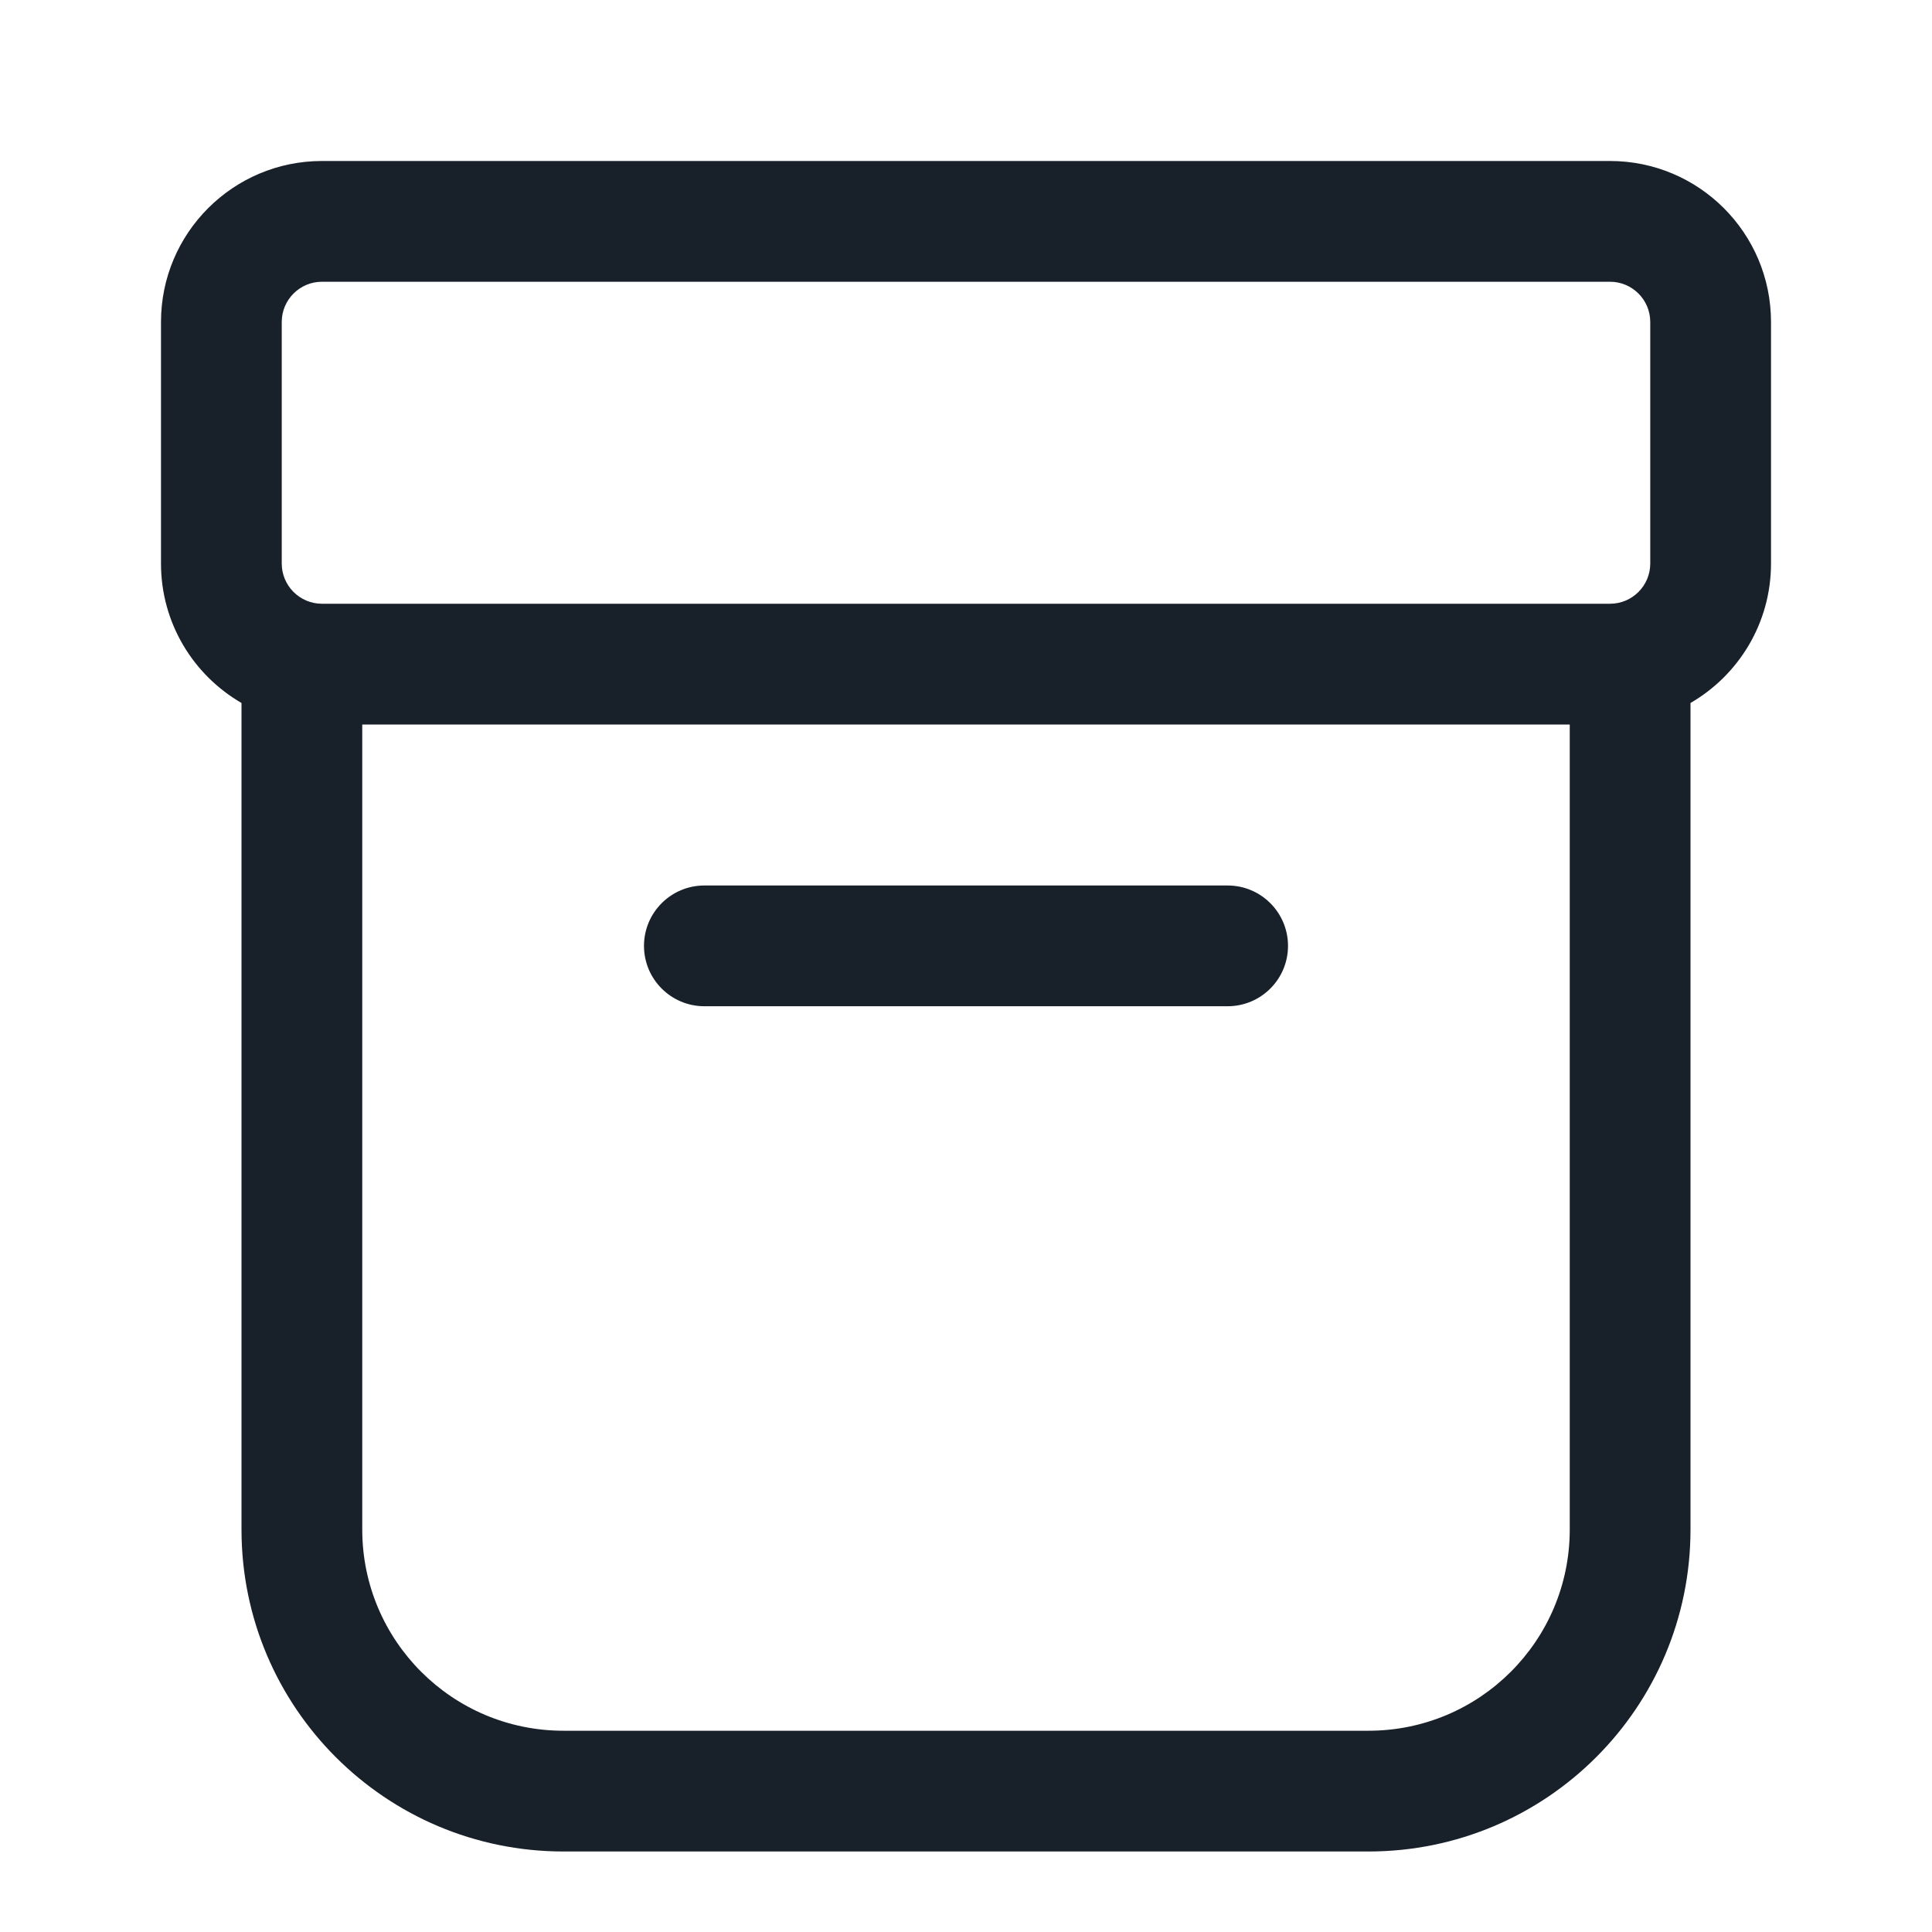<svg width="64" height="64" viewBox="0 0 64 64" fill="none" xmlns="http://www.w3.org/2000/svg">
<path d="M21.333 31.333C21.333 30.229 22.229 29.333 23.333 29.333H40.667C41.771 29.333 42.667 30.229 42.667 31.333C42.667 32.438 41.771 33.333 40.667 33.333H23.333C22.229 33.333 21.333 32.438 21.333 31.333Z" fill="#18202A"/>
<path fill-rule="evenodd" clip-rule="evenodd" d="M8 23.287C6.406 22.364 5.333 20.641 5.333 18.667V10.667C5.333 7.721 7.721 5.333 10.667 5.333H53.333C56.279 5.333 58.667 7.721 58.667 10.667V18.667C58.667 20.641 57.594 22.364 56 23.287V50.667C56 56.558 51.224 61.333 45.333 61.333H18.667C12.776 61.333 8 56.558 8 50.667V23.287ZM9.333 10.667C9.333 9.93 9.93 9.333 10.667 9.333H53.333C54.07 9.333 54.667 9.93 54.667 10.667V18.667C54.667 19.403 54.07 20 53.333 20H10.667C9.93 20 9.333 19.403 9.333 18.667V10.667ZM45.333 57.333C49.015 57.333 52 54.349 52 50.667V24H12V50.667C12 54.349 14.985 57.333 18.667 57.333H45.333Z" fill="#18202A"/>
</svg>
